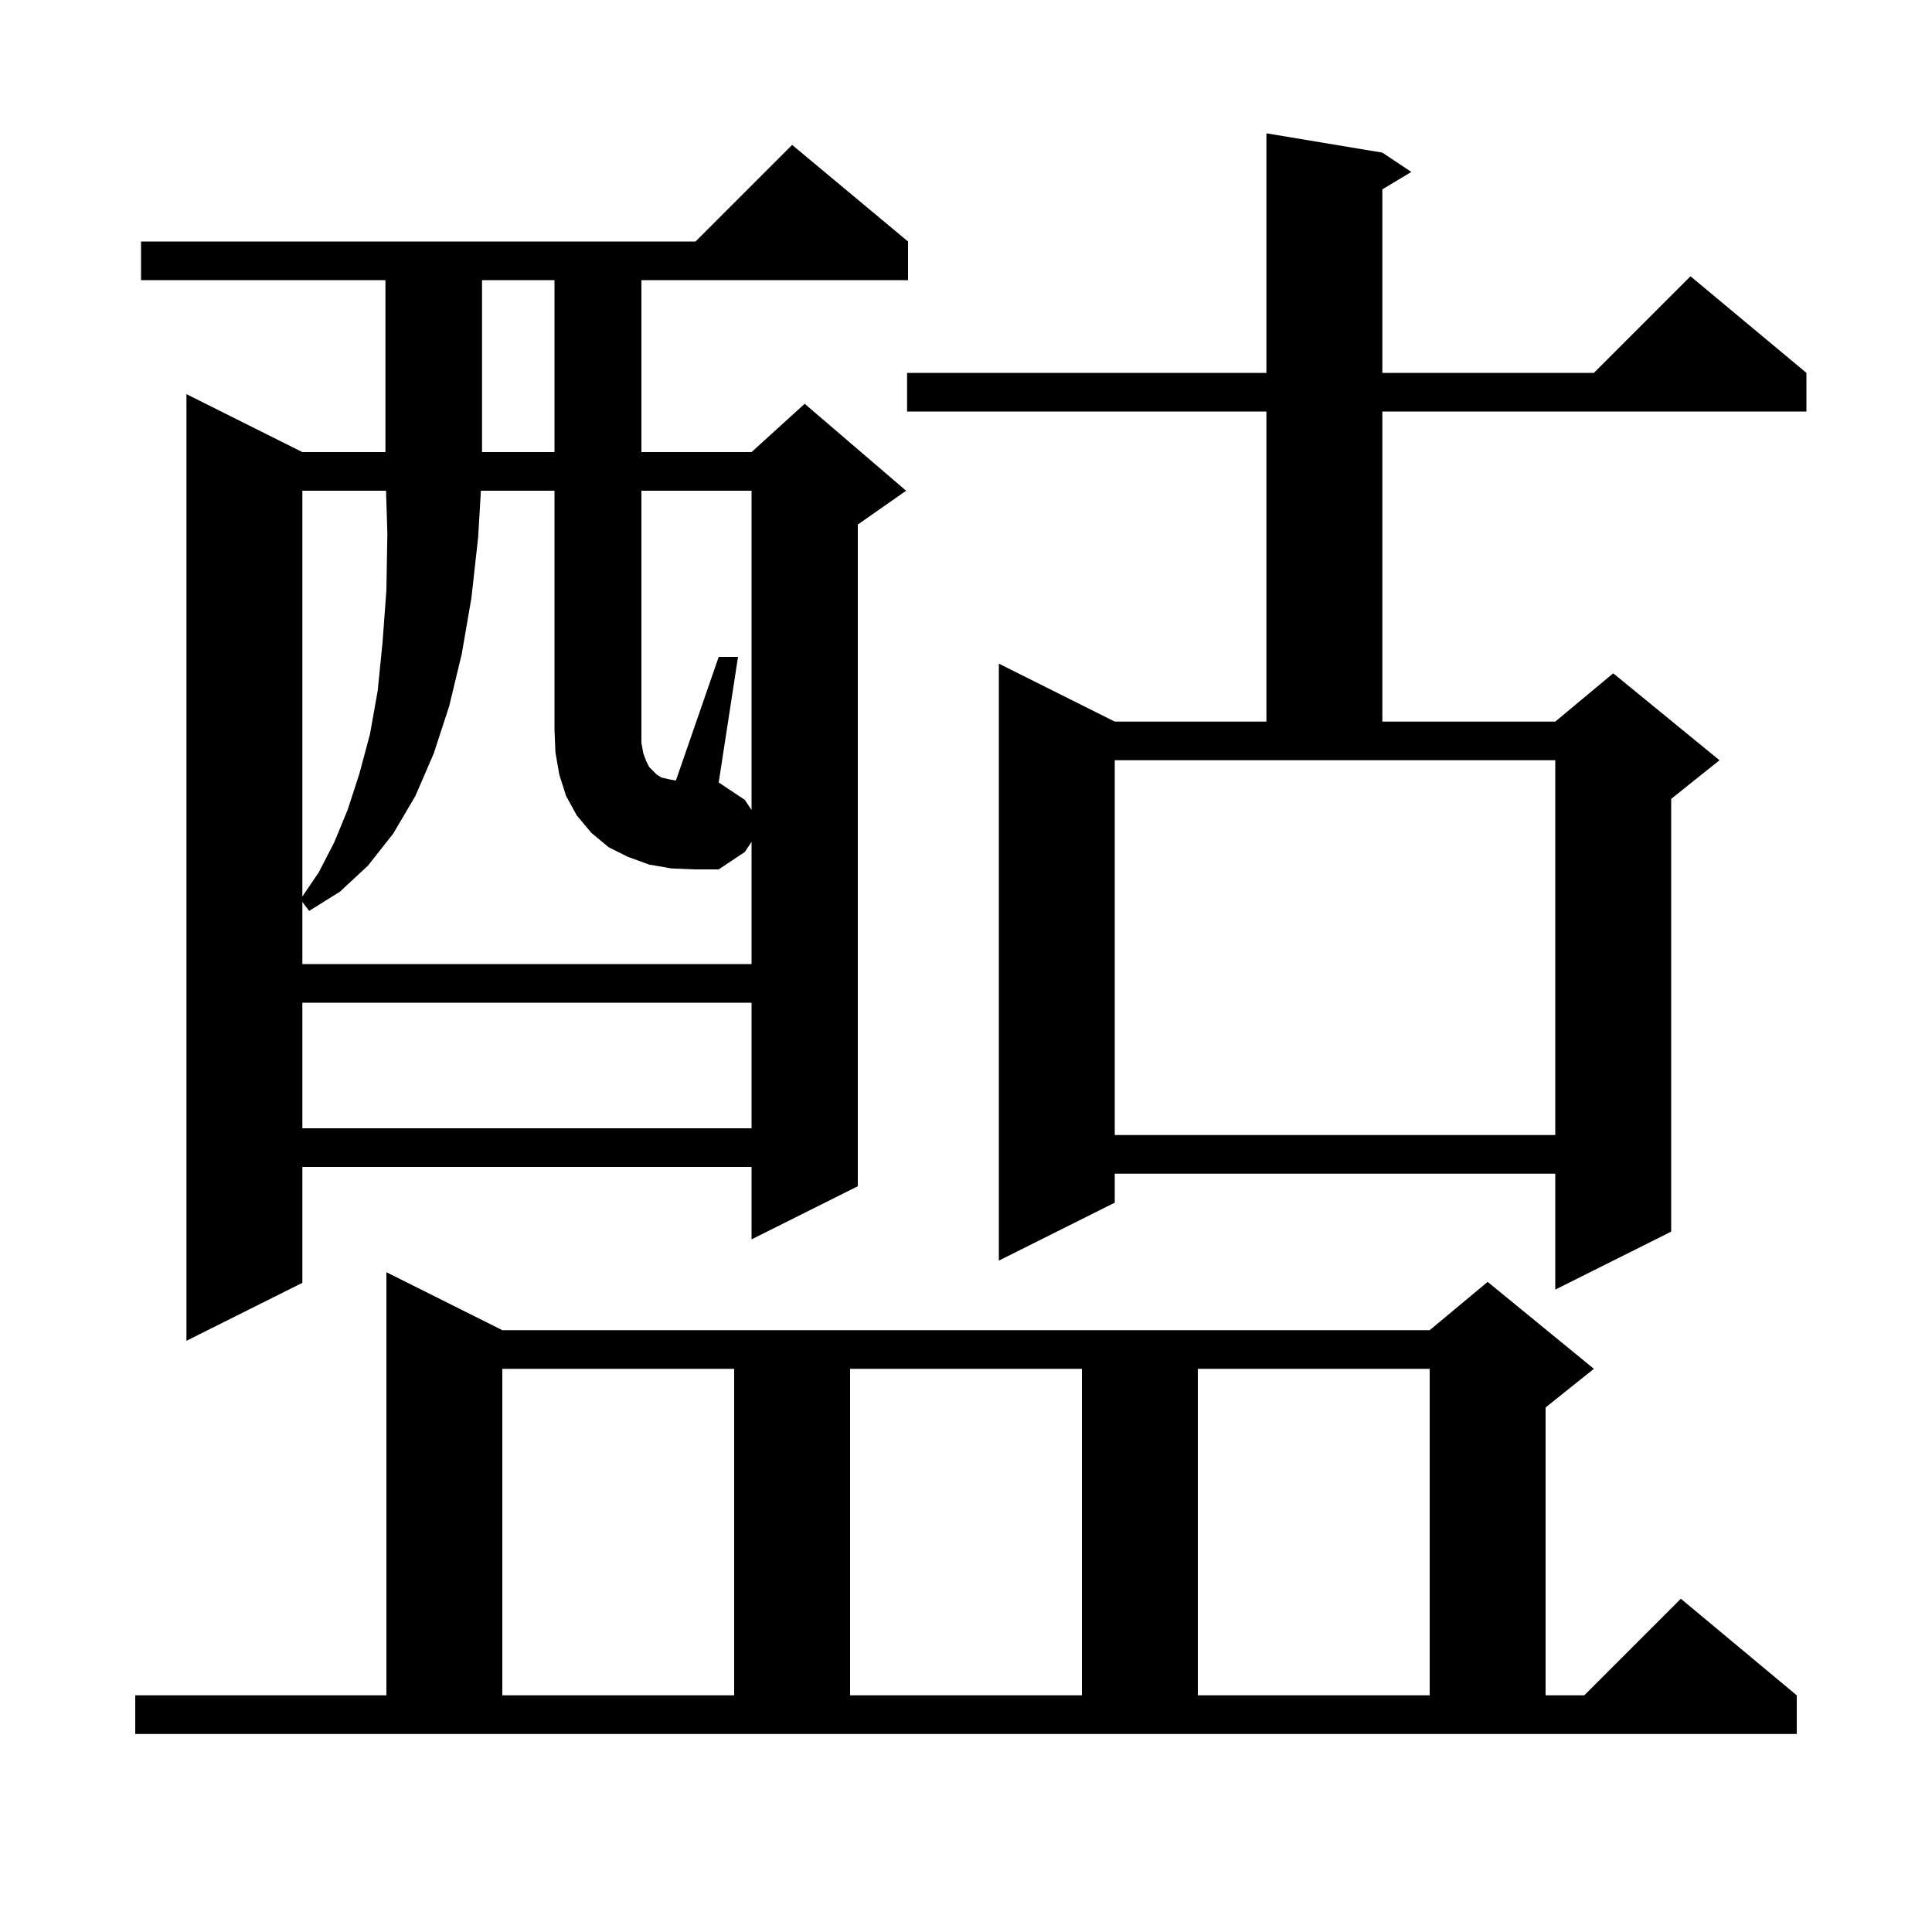 <svg xmlns="http://www.w3.org/2000/svg" xmlns:xlink="http://www.w3.org/1999/xlink" version="1.1" baseProfile="full" viewBox="0 0 200 200" width="200" height="200">
<g fill="black">
<path d="M 14.0 175.5 L 40.0 175.5 L 40.0 131.7 L 52.0 137.7 L 148.0 137.7 L 154.0 132.7 L 165.0 141.7 L 160.0 145.7 L 160.0 175.5 L 164.0 175.5 L 174.0 165.5 L 186.0 175.5 L 186.0 179.5 L 14.0 179.5 Z M 52.0 141.7 L 52.0 175.5 L 76.0 175.5 L 76.0 141.7 Z M 88.0 141.7 L 88.0 175.5 L 112.0 175.5 L 112.0 141.7 Z M 124.0 141.7 L 124.0 175.5 L 148.0 175.5 L 148.0 141.7 Z M 94.0 25.0 L 94.0 29.0 L 66.4 29.0 L 66.4 46.8 L 77.8 46.8 L 83.3 41.8 L 93.8 50.8 L 88.8 54.3 L 88.8 122.8 L 77.8 128.3 L 77.8 120.8 L 31.3 120.8 L 31.3 132.8 L 19.3 138.8 L 19.3 40.8 L 31.3 46.8 L 39.9 46.8 L 39.9 29.0 L 14.6 29.0 L 14.6 25.0 L 72.0 25.0 L 82.0 15.0 Z M 143.1 15.8 L 146.1 17.8 L 143.1 19.6 L 143.1 38.6 L 165.0 38.6 L 175.0 28.6 L 187.0 38.6 L 187.0 42.6 L 143.1 42.6 L 143.1 74.7 L 161.0 74.7 L 167.0 69.7 L 178.0 78.7 L 173.0 82.7 L 173.0 127.5 L 161.0 133.5 L 161.0 121.5 L 115.4 121.5 L 115.4 124.5 L 103.4 130.5 L 103.4 68.7 L 115.4 74.7 L 131.1 74.7 L 131.1 42.6 L 93.9 42.6 L 93.9 38.6 L 131.1 38.6 L 131.1 13.8 Z M 115.4 117.5 L 161.0 117.5 L 161.0 78.7 L 115.4 78.7 Z M 31.3 103.8 L 31.3 116.8 L 77.8 116.8 L 77.8 103.8 Z M 77.8 83.85 L 77.8 50.8 L 66.4 50.8 L 66.4 76.9 L 66.6 78.0 L 66.9 78.8 L 67.2 79.4 L 68.0 80.2 L 68.5 80.5 L 69.4 80.7 L 69.968 80.803 L 74.4 68.0 L 76.4 68.0 L 74.4 81.0 L 77.1 82.8 Z M 31.3 50.8 L 31.3 92.805 L 33.0 90.3 L 34.6 87.2 L 36.0 83.8 L 37.2 80.1 L 38.3 76.0 L 39.1 71.5 L 39.6 66.5 L 40.0 61.1 L 40.1 55.2 L 39.962 50.8 Z M 49.9 29.0 L 49.9 46.8 L 57.4 46.8 L 57.4 29.0 Z M 69.5 89.9 L 67.2 89.5 L 65.0 88.7 L 63.0 87.7 L 61.2 86.2 L 59.7 84.4 L 58.6 82.4 L 57.9 80.2 L 57.5 77.9 L 57.4 75.5 L 57.4 50.8 L 49.782 50.8 L 49.5 55.6 L 48.8 61.9 L 47.8 67.7 L 46.5 73.1 L 44.9 78.0 L 43.0 82.4 L 40.7 86.3 L 38.1 89.6 L 35.2 92.3 L 32.0 94.3 L 31.3 93.367 L 31.3 99.8 L 77.8 99.8 L 77.8 87.15 L 77.1 88.2 L 74.4 90.0 L 71.9 90.0 Z " />
</g>
</svg>
